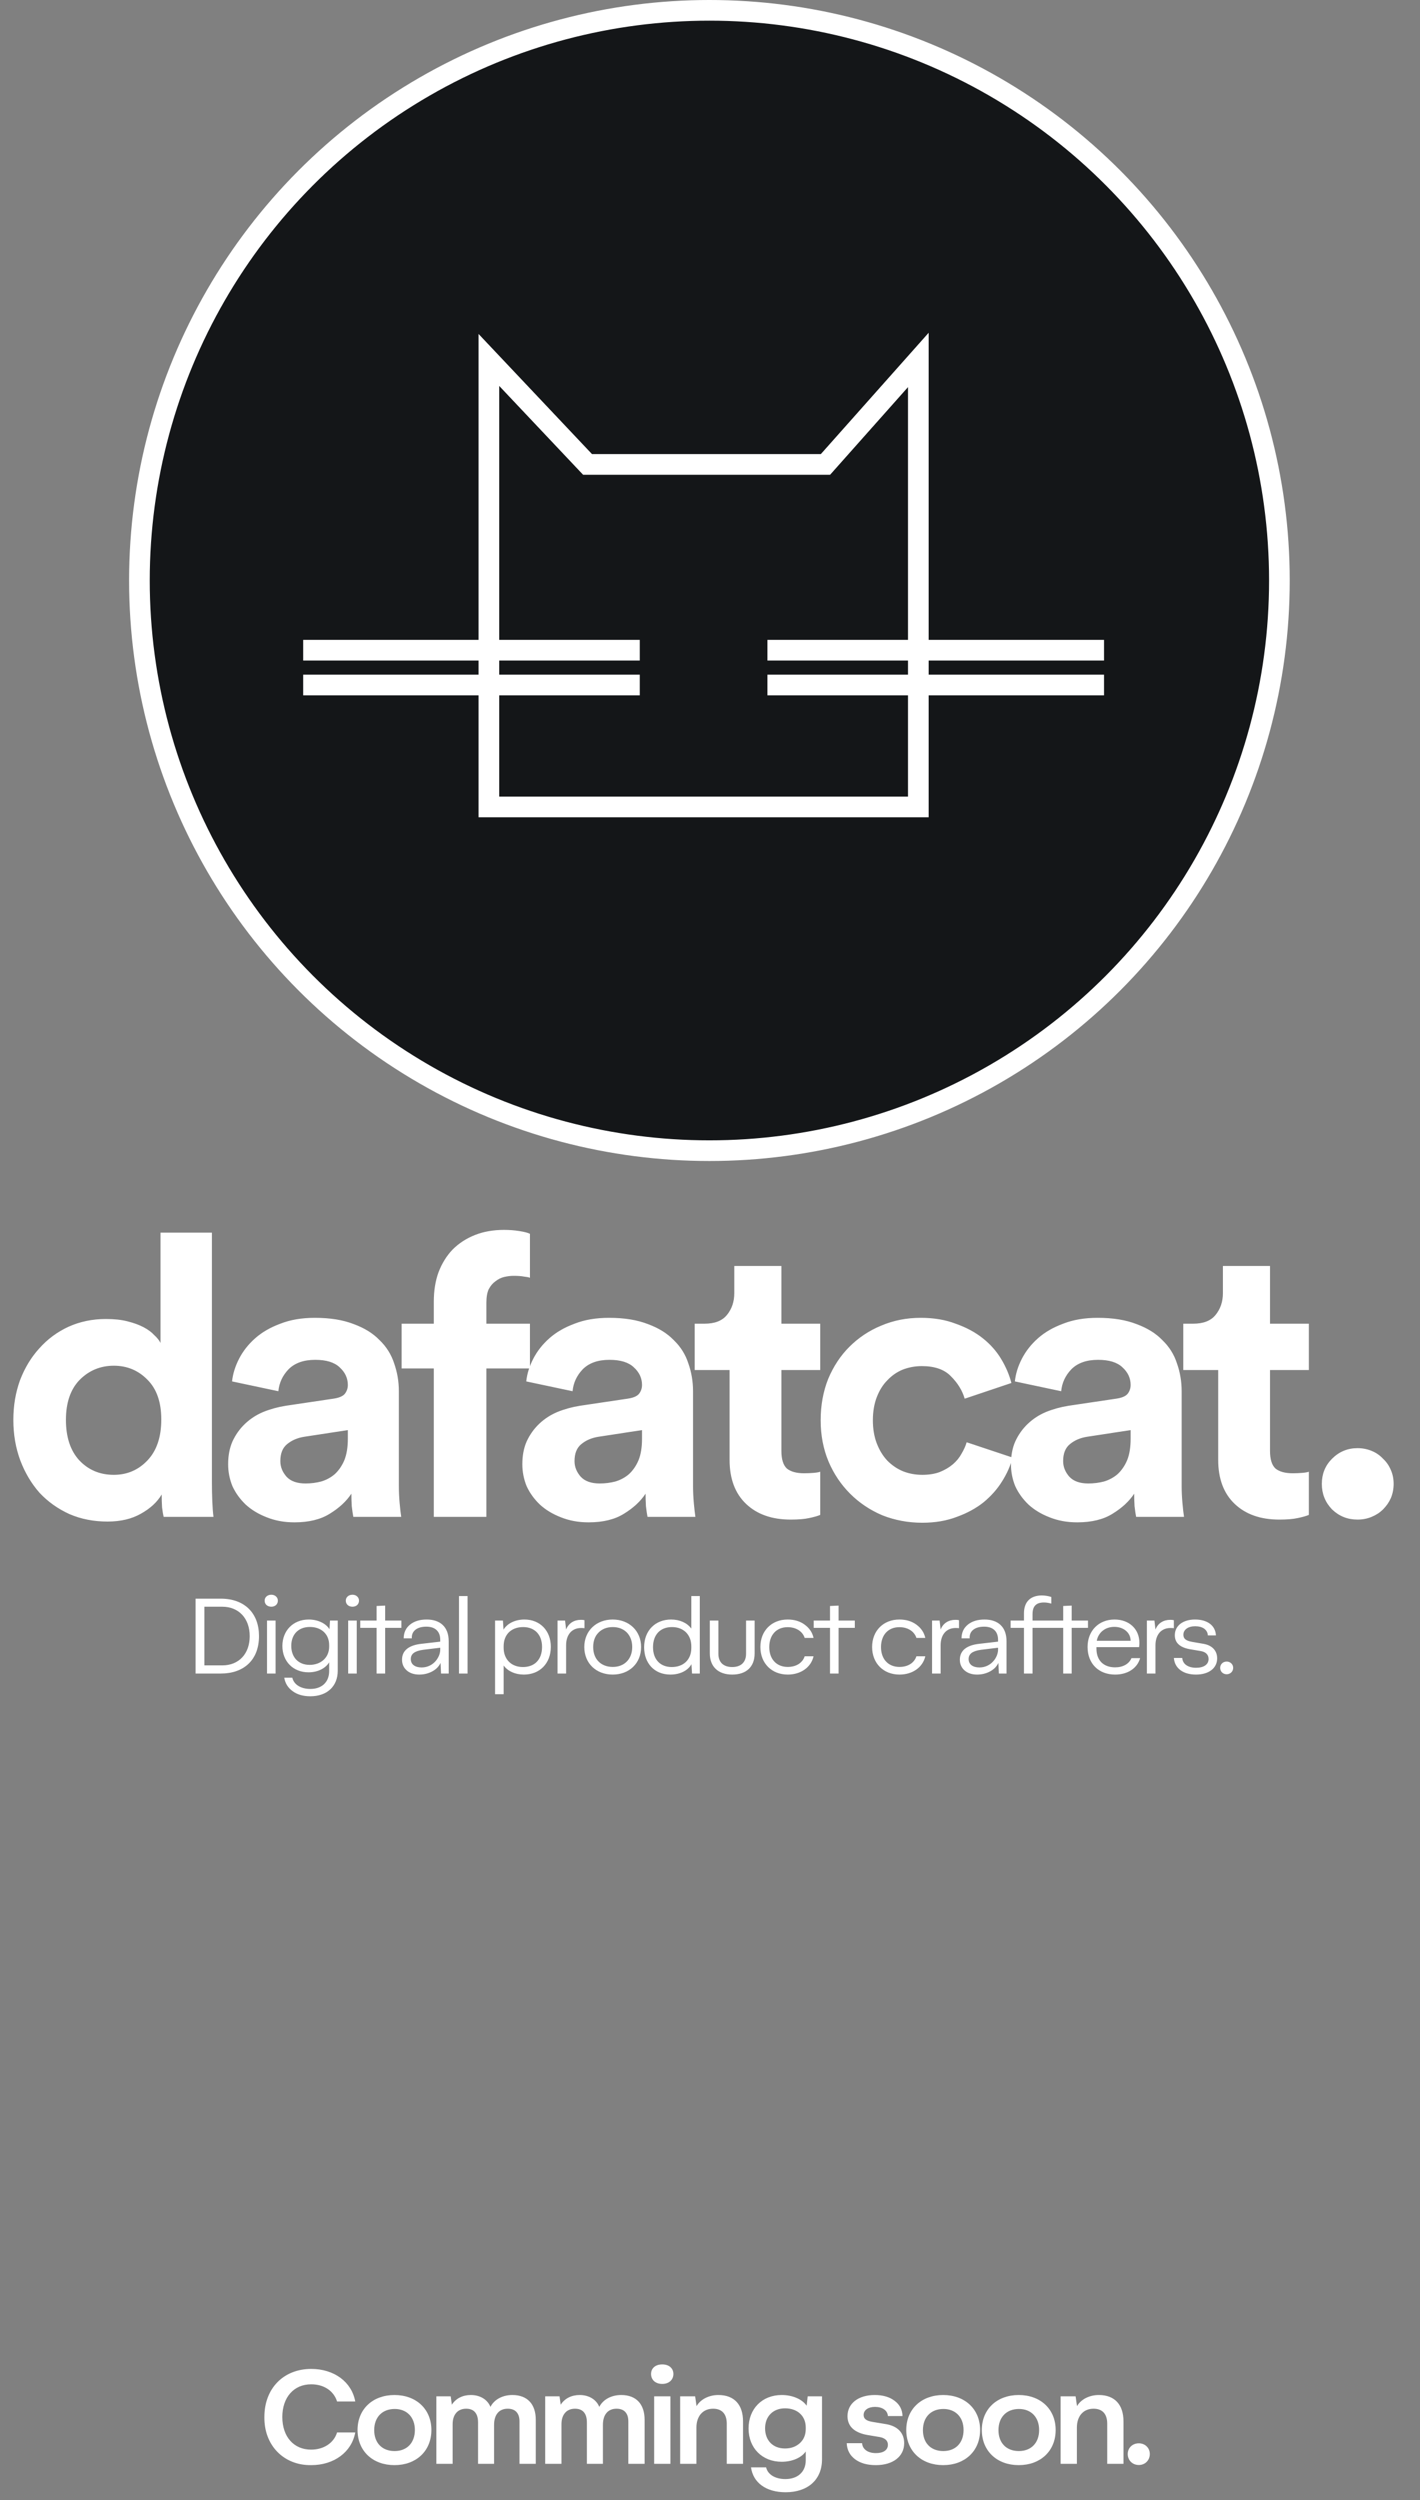 <svg width="275" height="484" viewBox="0 0 275 484" fill="none" xmlns="http://www.w3.org/2000/svg">
<rect x="0" y="0" width="275" height="484" fill="#808080" stroke="none"/>
<path d="M41.04 286.898C41.04 288.165 41.065 289.431 41.116 290.698C41.167 291.914 41.243 292.902 41.344 293.662H31.692C31.591 293.257 31.489 292.649 31.388 291.838C31.337 291.027 31.312 290.191 31.312 289.33C30.451 290.799 29.108 292.041 27.284 293.054C25.511 294.067 23.357 294.574 20.824 294.574C18.139 294.574 15.681 294.093 13.452 293.13C11.223 292.117 9.297 290.749 7.676 289.026C6.105 287.253 4.864 285.175 3.952 282.794C3.04 280.362 2.584 277.727 2.584 274.89C2.584 272.154 3.015 269.595 3.876 267.214C4.788 264.833 6.029 262.781 7.6 261.058C9.171 259.285 11.045 257.891 13.224 256.878C15.453 255.865 17.885 255.358 20.52 255.358C22.141 255.358 23.535 255.51 24.7 255.814C25.916 256.118 26.955 256.498 27.816 256.954C28.677 257.41 29.361 257.917 29.868 258.474C30.425 258.981 30.831 259.487 31.084 259.994V238.638H41.04V286.898ZM12.768 274.89C12.768 278.234 13.629 280.843 15.352 282.718C17.125 284.593 19.355 285.53 22.04 285.53C24.624 285.53 26.803 284.593 28.576 282.718C30.349 280.843 31.236 278.209 31.236 274.814C31.236 271.47 30.349 268.911 28.576 267.138C26.803 265.314 24.624 264.402 22.04 264.402C19.456 264.402 17.252 265.314 15.428 267.138C13.655 268.962 12.768 271.546 12.768 274.89ZM44.183 283.478C44.183 281.806 44.461 280.337 45.019 279.07C45.627 277.753 46.437 276.613 47.451 275.65C48.464 274.687 49.629 273.927 50.947 273.37C52.315 272.813 53.784 272.407 55.355 272.154L64.551 270.786C65.615 270.634 66.349 270.33 66.755 269.874C67.16 269.367 67.363 268.785 67.363 268.126C67.363 266.809 66.831 265.669 65.767 264.706C64.753 263.743 63.183 263.262 61.055 263.262C58.825 263.262 57.103 263.87 55.887 265.086C54.721 266.302 54.063 267.721 53.911 269.342L44.943 267.442C45.095 265.973 45.551 264.503 46.311 263.034C47.071 261.565 48.109 260.247 49.427 259.082C50.744 257.917 52.365 256.979 54.291 256.27C56.216 255.51 58.445 255.13 60.979 255.13C63.917 255.13 66.425 255.535 68.503 256.346C70.58 257.106 72.252 258.145 73.519 259.462C74.836 260.729 75.773 262.223 76.331 263.946C76.939 265.669 77.243 267.467 77.243 269.342V287.734C77.243 288.747 77.293 289.837 77.395 291.002C77.496 292.117 77.597 293.003 77.699 293.662H68.427C68.325 293.155 68.224 292.471 68.123 291.61C68.072 290.698 68.047 289.887 68.047 289.178C67.084 290.647 65.691 291.939 63.867 293.054C62.093 294.169 59.813 294.726 57.027 294.726C55.051 294.726 53.252 294.397 51.631 293.738C50.06 293.13 48.717 292.319 47.603 291.306C46.488 290.242 45.627 289.051 45.019 287.734C44.461 286.366 44.183 284.947 44.183 283.478ZM59.155 287.202C60.219 287.202 61.232 287.075 62.195 286.822C63.208 286.518 64.095 286.037 64.855 285.378C65.615 284.669 66.223 283.782 66.679 282.718C67.135 281.603 67.363 280.21 67.363 278.538V276.866L58.927 278.158C57.609 278.361 56.495 278.842 55.583 279.602C54.721 280.311 54.291 281.401 54.291 282.87C54.291 283.985 54.696 284.998 55.507 285.91C56.317 286.771 57.533 287.202 59.155 287.202ZM99.439 246.998C98.882 246.998 98.274 247.074 97.615 247.226C97.007 247.378 96.45 247.657 95.944 248.062C95.437 248.417 95.006 248.923 94.651 249.582C94.347 250.241 94.195 251.102 94.195 252.166V256.27H102.631V264.934H94.195V293.662H84.011V264.934H77.779V256.27H84.011V252.014C84.011 249.886 84.316 247.986 84.924 246.314C85.582 244.591 86.494 243.122 87.659 241.906C88.876 240.69 90.32 239.753 91.992 239.094C93.663 238.435 95.538 238.106 97.615 238.106C98.68 238.106 99.668 238.182 100.579 238.334C101.542 238.486 102.226 238.663 102.631 238.866V247.378C102.378 247.277 101.998 247.201 101.491 247.15C100.985 247.049 100.301 246.998 99.439 246.998ZM101.156 283.478C101.156 281.806 101.435 280.337 101.992 279.07C102.6 277.753 103.411 276.613 104.424 275.65C105.437 274.687 106.603 273.927 107.92 273.37C109.288 272.813 110.757 272.407 112.328 272.154L121.524 270.786C122.588 270.634 123.323 270.33 123.728 269.874C124.133 269.367 124.336 268.785 124.336 268.126C124.336 266.809 123.804 265.669 122.74 264.706C121.727 263.743 120.156 263.262 118.028 263.262C115.799 263.262 114.076 263.87 112.86 265.086C111.695 266.302 111.036 267.721 110.884 269.342L101.916 267.442C102.068 265.973 102.524 264.503 103.284 263.034C104.044 261.565 105.083 260.247 106.4 259.082C107.717 257.917 109.339 256.979 111.264 256.27C113.189 255.51 115.419 255.13 117.952 255.13C120.891 255.13 123.399 255.535 125.476 256.346C127.553 257.106 129.225 258.145 130.492 259.462C131.809 260.729 132.747 262.223 133.304 263.946C133.912 265.669 134.216 267.467 134.216 269.342V287.734C134.216 288.747 134.267 289.837 134.368 291.002C134.469 292.117 134.571 293.003 134.672 293.662H125.4C125.299 293.155 125.197 292.471 125.096 291.61C125.045 290.698 125.02 289.887 125.02 289.178C124.057 290.647 122.664 291.939 120.84 293.054C119.067 294.169 116.787 294.726 114 294.726C112.024 294.726 110.225 294.397 108.604 293.738C107.033 293.13 105.691 292.319 104.576 291.306C103.461 290.242 102.6 289.051 101.992 287.734C101.435 286.366 101.156 284.947 101.156 283.478ZM116.128 287.202C117.192 287.202 118.205 287.075 119.168 286.822C120.181 286.518 121.068 286.037 121.828 285.378C122.588 284.669 123.196 283.782 123.652 282.718C124.108 281.603 124.336 280.21 124.336 278.538V276.866L115.9 278.158C114.583 278.361 113.468 278.842 112.556 279.602C111.695 280.311 111.264 281.401 111.264 282.87C111.264 283.985 111.669 284.998 112.48 285.91C113.291 286.771 114.507 287.202 116.128 287.202ZM151.326 256.27H158.85V265.238H151.326V280.894C151.326 282.515 151.681 283.655 152.39 284.314C153.15 284.922 154.265 285.226 155.734 285.226C156.342 285.226 156.95 285.201 157.558 285.15C158.166 285.099 158.597 285.023 158.85 284.922V293.282C158.394 293.485 157.685 293.687 156.722 293.89C155.81 294.093 154.619 294.194 153.15 294.194C149.502 294.194 146.614 293.181 144.486 291.154C142.358 289.127 141.294 286.29 141.294 282.642V265.238H134.53V256.27H136.43C138.406 256.27 139.85 255.713 140.762 254.598C141.725 253.433 142.206 252.014 142.206 250.342V245.098H151.326V256.27ZM178.541 264.478C177.224 264.478 175.983 264.706 174.817 265.162C173.703 265.618 172.715 266.302 171.853 267.214C170.992 268.075 170.308 269.165 169.801 270.482C169.295 271.799 169.041 273.294 169.041 274.966C169.041 276.638 169.295 278.133 169.801 279.45C170.308 280.767 170.992 281.882 171.853 282.794C172.765 283.706 173.779 284.39 174.893 284.846C176.059 285.302 177.3 285.53 178.617 285.53C179.884 285.53 180.999 285.353 181.961 284.998C182.975 284.593 183.836 284.086 184.545 283.478C185.255 282.87 185.812 282.186 186.217 281.426C186.673 280.666 187.003 279.931 187.205 279.222L196.097 282.186C195.692 283.757 195.008 285.302 194.045 286.822C193.133 288.291 191.943 289.634 190.473 290.85C189.004 292.015 187.281 292.953 185.305 293.662C183.329 294.422 181.1 294.802 178.617 294.802C175.881 294.802 173.297 294.321 170.865 293.358C168.484 292.345 166.407 290.951 164.633 289.178C162.86 287.405 161.467 285.327 160.453 282.946C159.44 280.514 158.933 277.854 158.933 274.966C158.933 272.078 159.415 269.418 160.377 266.986C161.391 264.554 162.759 262.477 164.481 260.754C166.255 258.981 168.307 257.613 170.637 256.65C173.019 255.637 175.577 255.13 178.313 255.13C180.847 255.13 183.101 255.51 185.077 256.27C187.104 256.979 188.852 257.917 190.321 259.082C191.791 260.247 192.981 261.59 193.893 263.11C194.805 264.63 195.464 266.175 195.869 267.746L186.825 270.786C186.369 269.215 185.483 267.771 184.165 266.454C182.899 265.137 181.024 264.478 178.541 264.478ZM195.782 283.478C195.782 281.806 196.061 280.337 196.618 279.07C197.226 277.753 198.037 276.613 199.05 275.65C200.063 274.687 201.229 273.927 202.546 273.37C203.914 272.813 205.383 272.407 206.954 272.154L216.15 270.786C217.214 270.634 217.949 270.33 218.354 269.874C218.759 269.367 218.962 268.785 218.962 268.126C218.962 266.809 218.43 265.669 217.366 264.706C216.353 263.743 214.782 263.262 212.654 263.262C210.425 263.262 208.702 263.87 207.486 265.086C206.321 266.302 205.662 267.721 205.51 269.342L196.542 267.442C196.694 265.973 197.15 264.503 197.91 263.034C198.67 261.565 199.709 260.247 201.026 259.082C202.343 257.917 203.965 256.979 205.89 256.27C207.815 255.51 210.045 255.13 212.578 255.13C215.517 255.13 218.025 255.535 220.102 256.346C222.179 257.106 223.851 258.145 225.118 259.462C226.435 260.729 227.373 262.223 227.93 263.946C228.538 265.669 228.842 267.467 228.842 269.342V287.734C228.842 288.747 228.893 289.837 228.994 291.002C229.095 292.117 229.197 293.003 229.298 293.662H220.026C219.925 293.155 219.823 292.471 219.722 291.61C219.671 290.698 219.646 289.887 219.646 289.178C218.683 290.647 217.29 291.939 215.466 293.054C213.693 294.169 211.413 294.726 208.626 294.726C206.65 294.726 204.851 294.397 203.23 293.738C201.659 293.13 200.317 292.319 199.202 291.306C198.087 290.242 197.226 289.051 196.618 287.734C196.061 286.366 195.782 284.947 195.782 283.478ZM210.754 287.202C211.818 287.202 212.831 287.075 213.794 286.822C214.807 286.518 215.694 286.037 216.454 285.378C217.214 284.669 217.822 283.782 218.278 282.718C218.734 281.603 218.962 280.21 218.962 278.538V276.866L210.526 278.158C209.209 278.361 208.094 278.842 207.182 279.602C206.321 280.311 205.89 281.401 205.89 282.87C205.89 283.985 206.295 284.998 207.106 285.91C207.917 286.771 209.133 287.202 210.754 287.202ZM245.952 256.27H253.476V265.238H245.952V280.894C245.952 282.515 246.307 283.655 247.016 284.314C247.776 284.922 248.891 285.226 250.36 285.226C250.968 285.226 251.576 285.201 252.184 285.15C252.792 285.099 253.223 285.023 253.476 284.922V293.282C253.02 293.485 252.311 293.687 251.348 293.89C250.436 294.093 249.245 294.194 247.776 294.194C244.128 294.194 241.24 293.181 239.112 291.154C236.984 289.127 235.92 286.29 235.92 282.642V265.238H229.156V256.27H231.056C233.032 256.27 234.476 255.713 235.388 254.598C236.351 253.433 236.832 252.014 236.832 250.342V245.098H245.952V256.27ZM255.988 287.278C255.988 285.353 256.646 283.731 257.964 282.414C259.332 281.046 260.978 280.362 262.904 280.362C263.866 280.362 264.778 280.539 265.64 280.894C266.501 281.249 267.236 281.755 267.844 282.414C268.502 283.022 269.009 283.757 269.364 284.618C269.718 285.429 269.896 286.315 269.896 287.278C269.896 288.241 269.718 289.153 269.364 290.014C269.009 290.825 268.502 291.559 267.844 292.218C267.236 292.826 266.501 293.307 265.64 293.662C264.778 294.017 263.866 294.194 262.904 294.194C260.978 294.194 259.332 293.535 257.964 292.218C256.646 290.85 255.988 289.203 255.988 287.278Z" fill="white"/>
<circle cx="137.386" cy="112.386" r="110.386" fill="#141618" stroke="white" stroke-width="4"/>
<path d="M177.845 156.222H94.679V69.685L113.785 89.914H159.863L177.845 69.685V156.222Z" stroke="white" stroke-width="4"/>
<path d="M58.715 125.881L123.899 125.881" stroke="white" stroke-width="4"/>
<path d="M148.623 125.881L213.807 125.881" stroke="white" stroke-width="4"/>
<path d="M58.715 132.617L123.899 132.617" stroke="white" stroke-width="4"/>
<path d="M148.623 132.617L213.807 132.617" stroke="white" stroke-width="4"/>
<path d="M60.275 458.625C54.9 458.625 51.2 462.4 51.2 467.925C51.125 473.425 54.95 477.325 60.275 477.25C64.7 477.25 68.1 474.725 68.8 470.925H65.275C64.675 472.925 62.725 474.25 60.25 474.25C56.95 474.25 54.675 471.825 54.675 467.925C54.675 464.15 56.875 461.6 60.275 461.6C62.75 461.6 64.65 462.9 65.275 464.925H68.8C68.1 461.125 64.7 458.625 60.275 458.625ZM76.395 463.675C72.17 463.675 69.245 466.425 69.245 470.45C69.245 474.5 72.17 477.25 76.395 477.25C80.62 477.25 83.545 474.5 83.545 470.45C83.545 466.425 80.62 463.675 76.395 463.675ZM76.42 474.525C74.02 474.525 72.47 472.975 72.47 470.475C72.47 467.975 74.02 466.375 76.445 466.375C78.77 466.375 80.345 467.95 80.345 470.45C80.345 472.925 78.82 474.525 76.42 474.525ZM103.757 468.45C103.757 465.45 102.132 463.675 99.232 463.675C97.307 463.675 95.707 464.55 94.982 465.975C94.407 464.55 92.982 463.675 91.182 463.675C89.582 463.675 88.282 464.35 87.507 465.55L87.282 463.925H84.507V477H87.657V469.325C87.657 467.5 88.607 466.325 90.282 466.325C91.757 466.325 92.582 467.2 92.582 469V477H95.682V469.475C95.682 467.5 96.632 466.325 98.332 466.325C99.757 466.325 100.607 467.15 100.607 468.775V477H103.757V468.45ZM124.834 468.45C124.834 465.45 123.209 463.675 120.309 463.675C118.384 463.675 116.784 464.55 116.059 465.975C115.484 464.55 114.059 463.675 112.259 463.675C110.659 463.675 109.359 464.35 108.584 465.55L108.359 463.925H105.584V477H108.734V469.325C108.734 467.5 109.684 466.325 111.359 466.325C112.834 466.325 113.659 467.2 113.659 469V477H116.759V469.475C116.759 467.5 117.709 466.325 119.409 466.325C120.834 466.325 121.684 467.15 121.684 468.775V477H124.834V468.45ZM126.086 459.6C126.086 460.7 126.886 461.525 128.261 461.525C129.586 461.525 130.411 460.7 130.411 459.6C130.411 458.525 129.586 457.75 128.261 457.75C126.886 457.75 126.086 458.525 126.086 459.6ZM126.686 463.925V477H129.836V463.925H126.686ZM131.722 463.925V477H134.872V469.975C134.872 467.7 136.172 466.325 138.097 466.325C139.772 466.325 140.747 467.3 140.747 469.225V477H143.897V468.775C143.897 465.575 142.222 463.675 139.122 463.675C137.297 463.675 135.672 464.5 134.897 465.825L134.622 463.925H131.722ZM145.443 477.675C145.843 480.65 148.368 482.5 152.143 482.5C156.418 482.5 159.193 480.1 159.193 476.125V463.925H156.418L156.218 465.75C155.343 464.475 153.468 463.675 151.393 463.675C147.568 463.675 144.968 466.375 144.968 470.15C144.968 473.95 147.618 476.6 151.393 476.6C153.418 476.6 155.243 475.8 156.043 474.6V476.325C156.043 478.55 154.493 479.95 152.093 479.95C150.118 479.95 148.668 479.05 148.368 477.675H145.443ZM156.043 470.25C156.043 471.375 155.668 472.3 154.893 473C154.143 473.675 153.193 474.025 152.018 474.025C149.643 474.025 148.168 472.425 148.168 470.125C148.168 467.8 149.718 466.25 152.043 466.25C154.368 466.25 156.043 467.675 156.043 469.95V470.25ZM163.98 473C164.03 474.275 164.555 475.325 165.58 476.1C166.605 476.875 167.955 477.25 169.63 477.25C172.93 477.25 175.105 475.575 175.105 473C175.105 471.1 173.93 469.675 171.505 469.3L168.955 468.875C167.955 468.7 167.255 468.4 167.255 467.525C167.255 466.6 168.13 465.975 169.455 465.975C170.88 465.975 171.88 466.65 171.955 467.75H174.78C174.755 466.525 174.23 465.525 173.255 464.8C172.28 464.05 170.98 463.675 169.405 463.675C166.23 463.675 164.13 465.3 164.13 467.775C164.13 469.9 165.68 471.025 168.055 471.425L170.43 471.825C171.33 472 171.955 472.475 171.955 473.3C171.955 474.3 171.13 474.925 169.63 474.925C168.105 474.925 167.03 474.2 166.955 473H163.98ZM182.659 463.675C178.434 463.675 175.509 466.425 175.509 470.45C175.509 474.5 178.434 477.25 182.659 477.25C186.884 477.25 189.809 474.5 189.809 470.45C189.809 466.425 186.884 463.675 182.659 463.675ZM182.684 474.525C180.284 474.525 178.734 472.975 178.734 470.475C178.734 467.975 180.284 466.375 182.709 466.375C185.034 466.375 186.609 467.95 186.609 470.45C186.609 472.925 185.084 474.525 182.684 474.525ZM197.291 463.675C193.066 463.675 190.141 466.425 190.141 470.45C190.141 474.5 193.066 477.25 197.291 477.25C201.516 477.25 204.441 474.5 204.441 470.45C204.441 466.425 201.516 463.675 197.291 463.675ZM197.316 474.525C194.916 474.525 193.366 472.975 193.366 470.475C193.366 467.975 194.916 466.375 197.341 466.375C199.666 466.375 201.241 467.95 201.241 470.45C201.241 472.925 199.716 474.525 197.316 474.525ZM205.402 463.925V477H208.552V469.975C208.552 467.7 209.852 466.325 211.777 466.325C213.452 466.325 214.427 467.3 214.427 469.225V477H217.577V468.775C217.577 465.575 215.902 463.675 212.802 463.675C210.977 463.675 209.352 464.5 208.577 465.825L208.302 463.925H205.402ZM218.399 475.1C218.399 476.325 219.324 477.225 220.549 477.225C221.749 477.225 222.674 476.325 222.674 475.1C222.674 473.9 221.749 473.025 220.549 473.025C219.324 473.025 218.399 473.9 218.399 475.1Z" fill="white"/>
<path d="M37.88 309.5V324H42.74C47.24 324 50.16 321.36 50.16 316.74C50.16 312.38 47.44 309.5 42.74 309.5H37.88ZM43.04 322.42H39.58V311.06H43.04C46.22 311.06 48.36 313.3 48.36 316.76C48.36 320.16 46.28 322.42 43.04 322.42ZM51.252 309.88C51.252 310.58 51.772 311.06 52.552 311.06C53.292 311.06 53.812 310.58 53.812 309.88C53.812 309.24 53.272 308.74 52.552 308.74C51.772 308.74 51.252 309.24 51.252 309.88ZM51.712 313.74V324H53.372V313.74H51.712ZM55.048 324.8C55.228 325.9 55.788 326.78 56.688 327.42C57.588 328.08 58.728 328.4 60.108 328.4C63.348 328.4 65.408 326.46 65.408 323.46V313.74H63.908L63.808 315.42C63.108 314.28 61.548 313.54 59.788 313.54C56.768 313.54 54.688 315.7 54.688 318.66C54.688 321.64 56.768 323.76 59.748 323.76C61.528 323.76 63.048 323 63.748 321.82V323.52C63.748 325.66 62.328 326.98 60.108 326.98C58.268 326.98 56.908 326.14 56.608 324.8H55.048ZM63.748 318.78C63.748 320.96 62.088 322.32 59.968 322.32C57.748 322.32 56.408 320.82 56.408 318.64C56.408 316.38 57.828 314.98 60.008 314.98C62.188 314.98 63.748 316.32 63.748 318.5V318.78ZM66.968 309.88C66.968 310.58 67.488 311.06 68.268 311.06C69.008 311.06 69.528 310.58 69.528 309.88C69.528 309.24 68.988 308.74 68.268 308.74C67.488 308.74 66.968 309.24 66.968 309.88ZM67.428 313.74V324H69.088V313.74H67.428ZM72.929 315.16V324H74.589V315.16H77.729V313.74H74.589V310.84L72.929 310.92V313.74H69.769V315.16H72.929ZM77.856 321.32C77.856 322.18 78.176 322.88 78.796 323.42C79.416 323.94 80.216 324.2 81.196 324.2C82.096 324.2 82.936 324 83.716 323.58C84.496 323.16 85.016 322.6 85.316 321.94L85.416 324H86.896V317.74C86.896 314.94 85.216 313.54 82.636 313.54C81.316 313.54 80.236 313.86 79.416 314.52C78.596 315.18 78.196 316.06 78.176 317.18H79.756C79.656 315.76 80.796 314.92 82.556 314.92C84.216 314.92 85.256 315.78 85.256 317.46V317.82L81.636 318.24C79.236 318.5 77.856 319.5 77.856 321.32ZM85.256 319.44C85.216 320.92 83.876 322.82 81.656 322.82C80.356 322.82 79.556 322.22 79.556 321.2C79.556 320.24 80.216 319.64 81.956 319.4L85.256 319V319.44ZM88.891 309V324H90.551V309H88.891ZM106.676 318.82C106.676 315.68 104.556 313.54 101.576 313.54C99.756 313.54 98.236 314.3 97.516 315.5L97.396 313.74H95.876V328H97.536V322.44C98.336 323.54 99.756 324.2 101.456 324.2C104.516 324.2 106.676 322.04 106.676 318.82ZM104.976 318.84C104.976 321.3 103.536 322.74 101.276 322.74C99.016 322.74 97.536 321.24 97.536 319V318.72C97.536 316.38 99.076 315 101.316 315C103.576 315 104.976 316.5 104.976 318.84ZM113.193 313.68C113.013 313.62 112.773 313.6 112.513 313.6C111.153 313.6 110.113 314.26 109.633 315.48L109.433 313.74H107.973V324H109.633V318.54C109.633 316.52 110.693 315.18 112.553 315.18C112.813 315.18 113.033 315.2 113.193 315.22V313.68ZM118.656 313.54C115.496 313.54 113.156 315.72 113.156 318.86C113.156 322.04 115.476 324.2 118.656 324.2C121.836 324.2 124.156 322.04 124.156 318.86C124.156 315.72 121.816 313.54 118.656 313.54ZM118.676 322.72C116.376 322.72 114.876 321.2 114.876 318.88C114.876 317.7 115.216 316.76 115.916 316.06C116.616 315.36 117.536 315 118.676 315C120.936 315 122.436 316.54 122.436 318.86C122.436 321.18 120.936 322.72 118.676 322.72ZM135.524 309H133.884V315.3C133.084 314.2 131.664 313.54 129.964 313.54C126.924 313.54 124.744 315.66 124.744 318.9C124.744 321.98 126.704 324.2 129.844 324.2C131.704 324.2 133.264 323.4 133.904 322.18L134.024 324H135.524V309ZM133.884 319.02C133.884 321.36 132.324 322.74 130.084 322.74C127.904 322.74 126.464 321.3 126.464 318.9C126.464 316.52 127.824 315 130.144 315C132.384 315 133.884 316.48 133.884 318.74V319.02ZM137.464 313.74V320.1C137.464 322.6 139.024 324.2 141.804 324.2C144.504 324.2 146.144 322.72 146.144 320.1V313.74H144.484V320.18C144.484 321.76 143.544 322.74 141.804 322.74C140.124 322.74 139.124 321.84 139.124 320.18V313.74H137.464ZM152.537 313.54C149.477 313.54 147.257 315.68 147.257 318.86C147.257 322.04 149.477 324.2 152.557 324.2C155.057 324.2 157.057 322.82 157.557 320.66H155.837C155.417 321.92 154.217 322.72 152.557 322.72C150.377 322.72 148.977 321.2 148.977 318.88C148.977 316.54 150.357 315.02 152.537 315.02C154.137 315.02 155.417 315.8 155.837 317.1H157.557C157.317 316.04 156.737 315.18 155.817 314.52C154.917 313.86 153.817 313.54 152.537 313.54ZM160.745 315.16V324H162.405V315.16H165.545V313.74H162.405V310.84L160.745 310.92V313.74H157.585V315.16H160.745ZM174.176 313.54C171.116 313.54 168.896 315.68 168.896 318.86C168.896 322.04 171.116 324.2 174.196 324.2C176.696 324.2 178.696 322.82 179.196 320.66H177.476C177.056 321.92 175.856 322.72 174.196 322.72C172.016 322.72 170.616 321.2 170.616 318.88C170.616 316.54 171.996 315.02 174.176 315.02C175.776 315.02 177.056 315.8 177.476 317.1H179.196C178.956 316.04 178.376 315.18 177.456 314.52C176.556 313.86 175.456 313.54 174.176 313.54ZM185.723 313.68C185.543 313.62 185.303 313.6 185.043 313.6C183.683 313.6 182.643 314.26 182.163 315.48L181.963 313.74H180.503V324H182.163V318.54C182.163 316.52 183.223 315.18 185.083 315.18C185.343 315.18 185.563 315.2 185.723 315.22V313.68ZM185.886 321.32C185.886 322.18 186.206 322.88 186.826 323.42C187.446 323.94 188.246 324.2 189.226 324.2C190.126 324.2 190.966 324 191.746 323.58C192.526 323.16 193.046 322.6 193.346 321.94L193.446 324H194.926V317.74C194.926 314.94 193.246 313.54 190.666 313.54C189.346 313.54 188.266 313.86 187.446 314.52C186.626 315.18 186.226 316.06 186.206 317.18H187.786C187.686 315.76 188.826 314.92 190.586 314.92C192.246 314.92 193.286 315.78 193.286 317.46V317.82L189.666 318.24C187.266 318.5 185.886 319.5 185.886 321.32ZM193.286 319.44C193.246 320.92 191.906 322.82 189.686 322.82C188.386 322.82 187.586 322.22 187.586 321.2C187.586 320.24 188.246 319.64 189.986 319.4L193.286 319V319.44ZM210.702 313.74H207.542V310.84L205.902 310.92V313.74H199.962V312.5C199.962 310.88 200.742 310.24 202.182 310.24C202.642 310.24 203.102 310.32 203.602 310.46V309.18C203.102 309 202.382 308.88 201.762 308.88C199.502 308.88 198.302 310.18 198.302 312.34V313.74H195.722V315.16H198.302V324H199.962V315.16H205.902V324H207.542V315.16H210.702V313.74ZM220.801 321.02H219.121C218.661 322.12 217.501 322.8 215.961 322.8C213.741 322.8 212.341 321.48 212.341 319.18V318.88H220.601C220.641 318.56 220.661 318.3 220.661 318.08C220.661 315.38 218.681 313.54 215.841 313.54C212.781 313.54 210.621 315.72 210.621 318.86C210.621 322.04 212.741 324.2 215.961 324.2C218.341 324.2 220.221 323.02 220.801 321.02ZM212.401 317.66C212.701 316.04 214.041 314.96 215.801 314.96C217.641 314.96 218.961 316.12 218.961 317.66H212.401ZM227.33 313.68C227.15 313.62 226.91 313.6 226.65 313.6C225.29 313.6 224.25 314.26 223.77 315.48L223.57 313.74H222.11V324H223.77V318.54C223.77 316.52 224.83 315.18 226.69 315.18C226.95 315.18 227.17 315.2 227.33 315.22V313.68ZM227.336 320.98C227.476 322.96 229.116 324.2 231.616 324.2C234.096 324.2 235.716 322.96 235.716 321.06C235.716 319.62 234.816 318.54 233.036 318.24L230.836 317.86C229.876 317.68 229.176 317.38 229.176 316.48C229.176 315.5 230.096 314.84 231.456 314.84C232.896 314.84 233.856 315.5 233.916 316.62H235.476C235.396 314.7 233.816 313.54 231.436 313.54C229.096 313.54 227.516 314.74 227.516 316.58C227.516 318.06 228.516 318.96 230.496 319.3L232.516 319.64C233.476 319.8 234.056 320.32 234.056 321.18C234.056 322.22 233.176 322.88 231.636 322.88C230.096 322.88 229.036 322.18 228.956 320.98H227.336ZM236.3 322.9C236.3 323.6 236.84 324.14 237.56 324.14C238.26 324.14 238.82 323.6 238.82 322.9C238.82 322.2 238.26 321.68 237.56 321.68C236.84 321.68 236.3 322.2 236.3 322.9Z" fill="white"/>
</svg>
